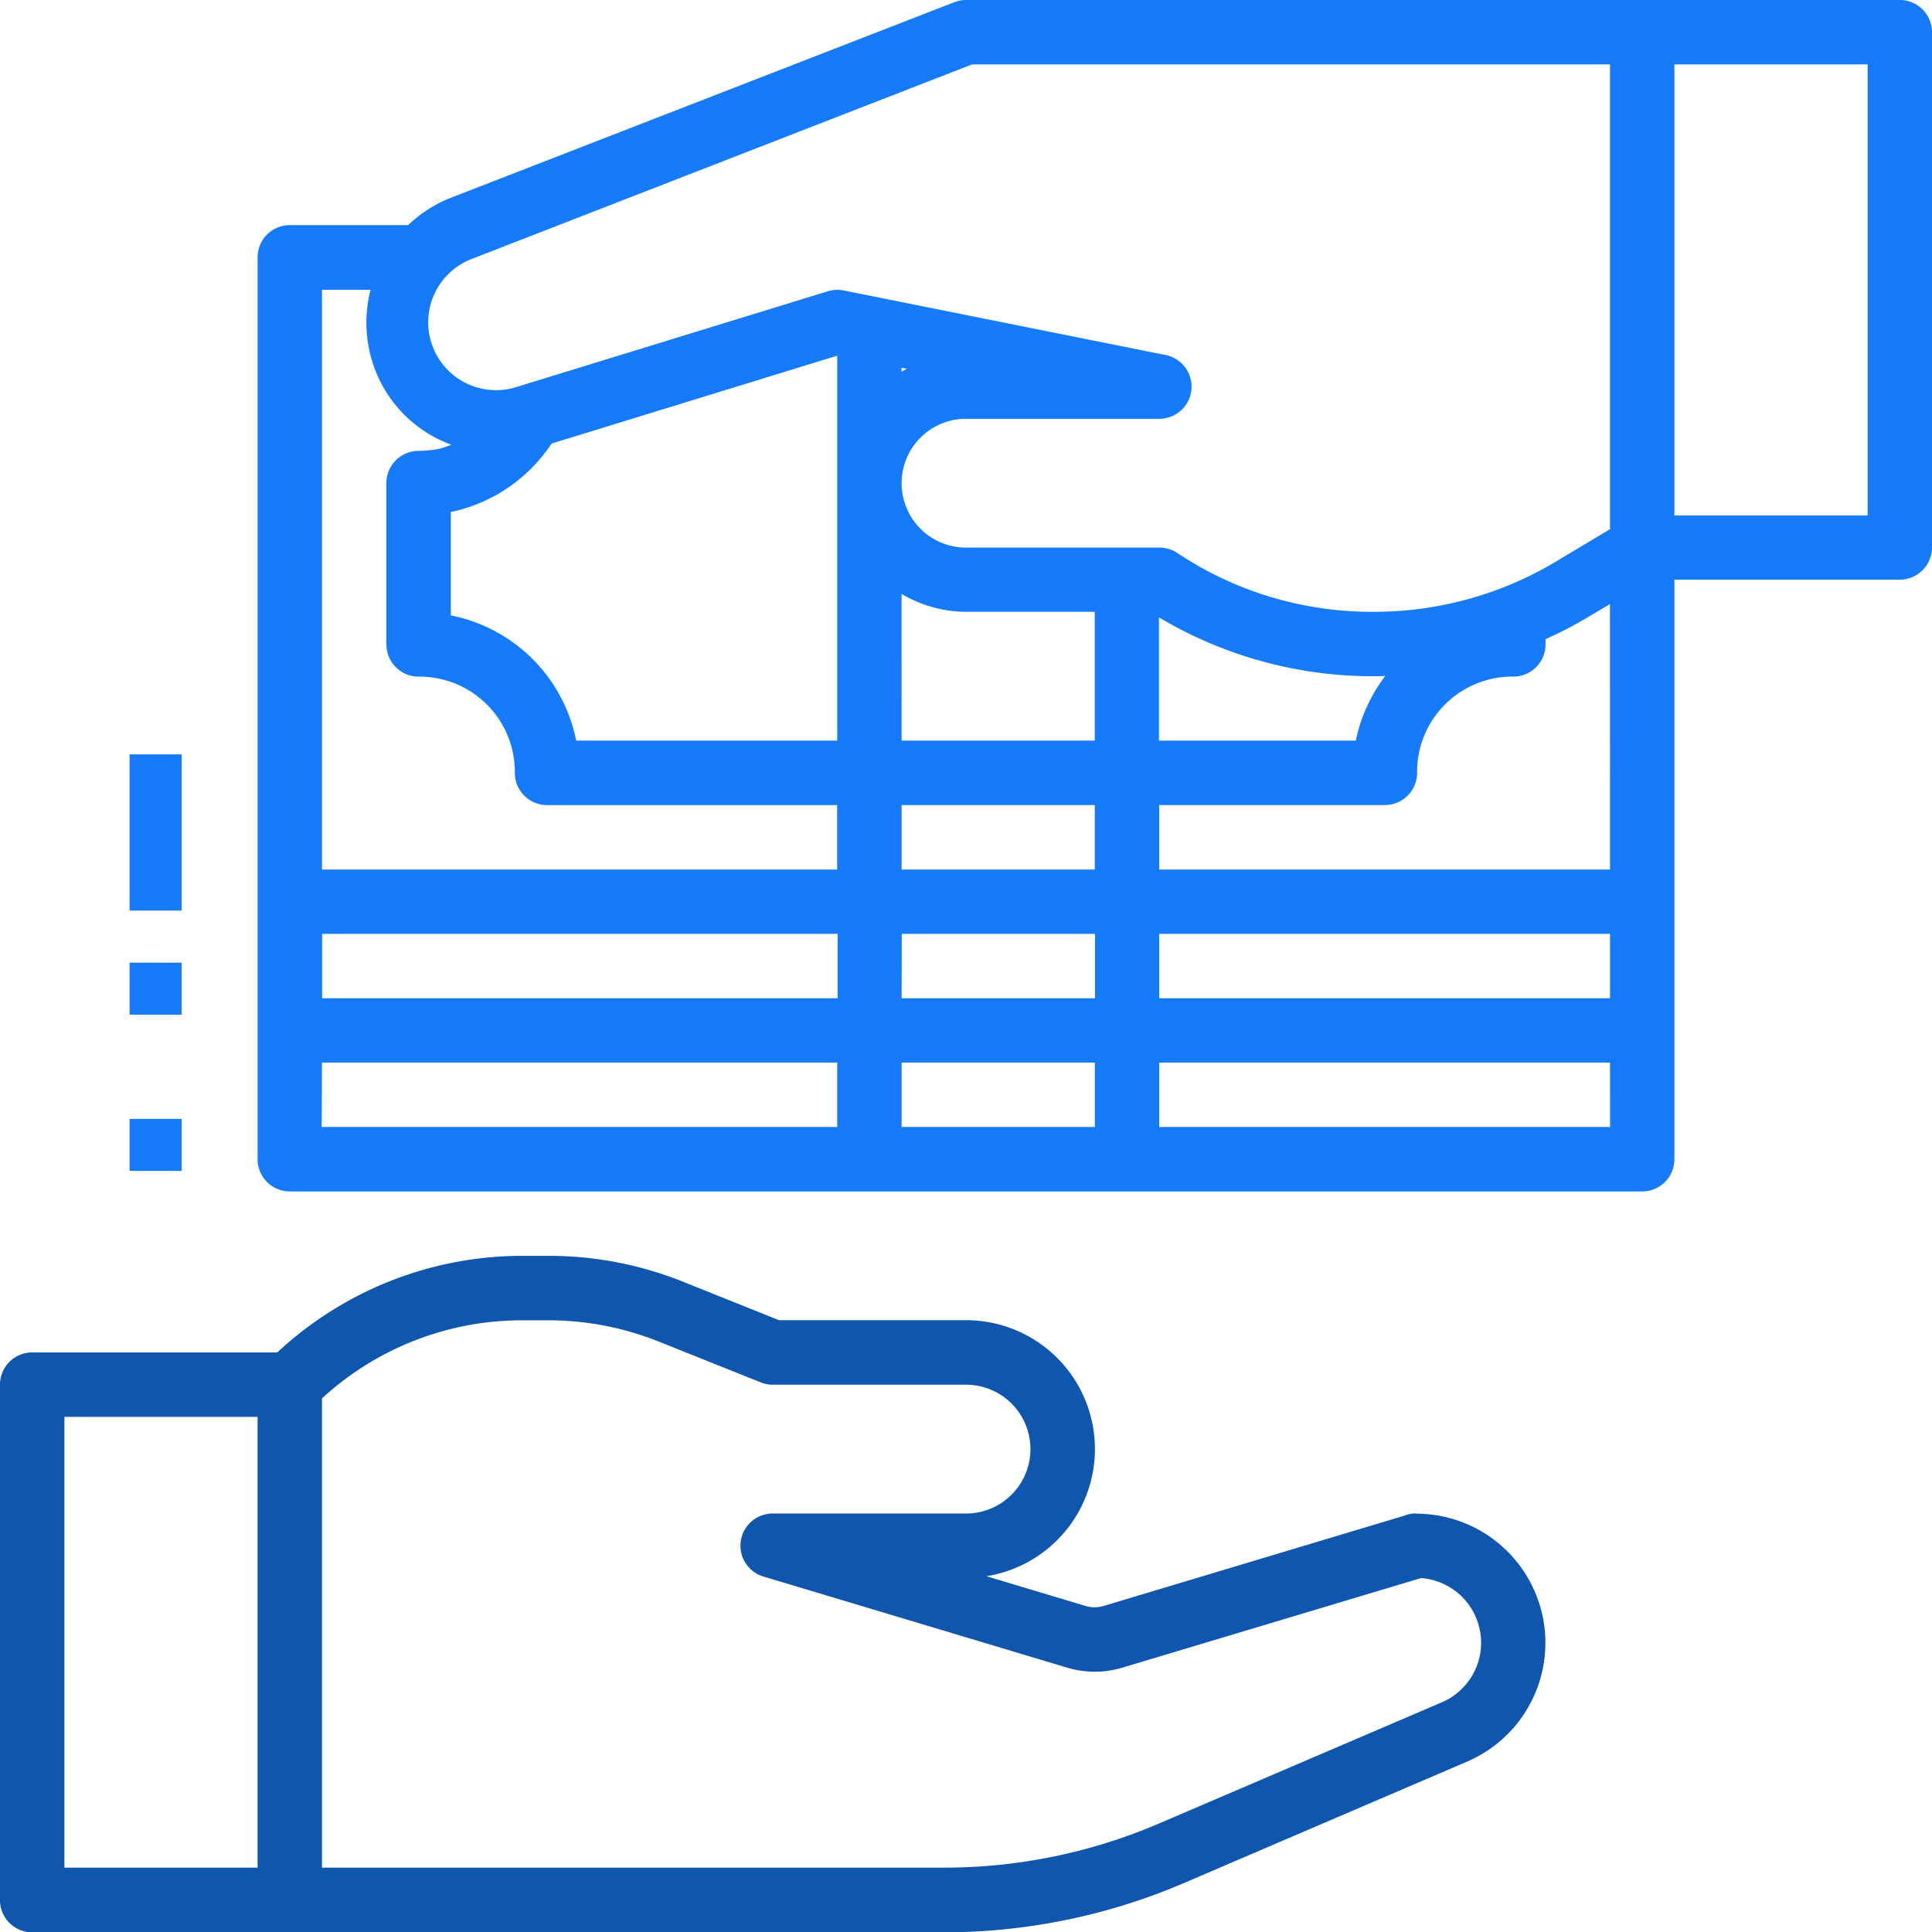 <svg xmlns="http://www.w3.org/2000/svg" width="37.105" height="37.106" viewBox="0 0 37.105 37.106">
    <defs>
        <style>
            .prefix__cls-2{fill:#157bfb}
        </style>
    </defs>
    <g id="prefix__noun_Pay_Money_2550537" data-name="noun_Pay Money_2550537" transform="translate(-2 -2)">
        <g id="prefix__Group_568" data-name="Group 568" transform="translate(2 2)">
            <path id="prefix__Path_2681" fill="#0f56af" d="M29.2 45.947a.618.618 0 0 0-.231.044L23.2 47.723a.609.609 0 0 1-.355 0l-1.9-.57a2.474 2.474 0 0 0-.4-4.917h-3.584l-1.85-.742A6.935 6.935 0 0 0 12.528 41h-.485a6.9 6.9 0 0 0-4.717 1.855H2.618a.618.618 0 0 0-.618.619v9.9a.618.618 0 0 0 .618.618h17.5a11.688 11.688 0 0 0 4.629-.95l5.428-2.328a2.481 2.481 0 0 0-.977-4.762zM3.237 44.092h3.71v8.658h-3.71zm26.457 5.481l-5.43 2.327a10.455 10.455 0 0 1-4.14.85H8.184v-9.012a5.672 5.672 0 0 1 3.861-1.5h.485a5.7 5.7 0 0 1 2.123.409l1.959.784a.626.626 0 0 0 .23.044h3.711a1.237 1.237 0 0 1 0 2.474h-3.711a.618.618 0 0 0-.177 1.211l5.827 1.748a1.836 1.836 0 0 0 1.067 0l5.732-1.719a1.245 1.245 0 0 1 .4 2.386z" data-name="Path 2681" transform="translate(-2 -16.881)"/>
            <path id="prefix__Path_2682" d="M41.54 2H23.606a.615.615 0 0 0-.224.042L13.707 5.8a2.513 2.513 0 0 0-.816.524h-2.273a.618.618 0 0 0-.618.623v17.317a.618.618 0 0 0 .618.618h25.975a.618.618 0 0 0 .618-.618V13.132h4.329a.618.618 0 0 0 .618-.618v-9.9A.618.618 0 0 0 41.54 2zm-30.3 17.935h9.9v1.237h-9.9zm11.132 0h3.711v1.237h-3.714zm-6.729-9.415l5.489-1.689v7.393h-5.013a3.059 3.059 0 0 0-2.408-2.405v-1.986l.046-.009a3.079 3.079 0 0 0 1.886-1.3zm6.725-1.458l.1.019c-.033.017-.062.04-.1.059zm0 4.344a2.448 2.448 0 0 0 1.237.344h2.474v2.474h-3.71zm9.091 1.581a1.872 1.872 0 0 0 .2-.007 3.112 3.112 0 0 0-.568 1.244h-3.78v-2.367a8.02 8.02 0 0 0 4.149 1.13zm-5.38 2.474V18.7h-3.71v-1.239zm1.237 2.474h8.658v1.237h-8.658zm8.658-1.235h-8.658v-1.239h4.335a.618.618 0 0 0 .618-.618 1.83 1.83 0 0 1 1.849-1.849.618.618 0 0 0 .618-.618v-.1a7.933 7.933 0 0 0 .83-.433l.407-.241zM14.155 6.957l9.567-3.72h12.252v8.926l-1.043.625a6.8 6.8 0 0 1-3.53.962 6.727 6.727 0 0 1-3.742-1.133.623.623 0 0 0-.343-.1h-3.71a1.237 1.237 0 0 1 0-2.474h3.711a.618.618 0 0 0 .124-1.224l-6.186-1.241a.628.628 0 0 0-.3.015l-5.946 1.828a1.3 1.3 0 0 1-.857-2.462zm-1.985.609a2.511 2.511 0 0 0-.049 1.025 2.477 2.477 0 0 0 1.6 1.95 1.855 1.855 0 0 1-.221.075 2.033 2.033 0 0 1-.408.043.618.618 0 0 0-.618.618v3.1a.618.618 0 0 0 .618.618 1.832 1.832 0 0 1 1.849 1.849.618.618 0 0 0 .618.618h5.572V18.7h-9.894V7.566zm-.933 14.842h9.895v1.237h-9.9zm11.132 1.237v-1.237h3.711v1.237zm13.606 0h-8.659v-1.237h8.658zM40.922 11.9h-3.711V3.237h3.711z" class="prefix__cls-2" data-name="Path 2682" transform="translate(-5.053 -2)"/>
            <path id="prefix__Rectangle_535" d="M0 0h1v1H0z" class="prefix__cls-2" data-name="Rectangle 535" transform="translate(2.489 21.488)"/>
            <path id="prefix__Rectangle_536" d="M0 0h1v1H0z" class="prefix__cls-2" data-name="Rectangle 536" transform="translate(2.489 18.488)"/>
            <path id="prefix__Rectangle_537" d="M0 0h1v3H0z" class="prefix__cls-2" data-name="Rectangle 537" transform="translate(2.489 14.488)"/>
        </g>
    </g>
</svg>

